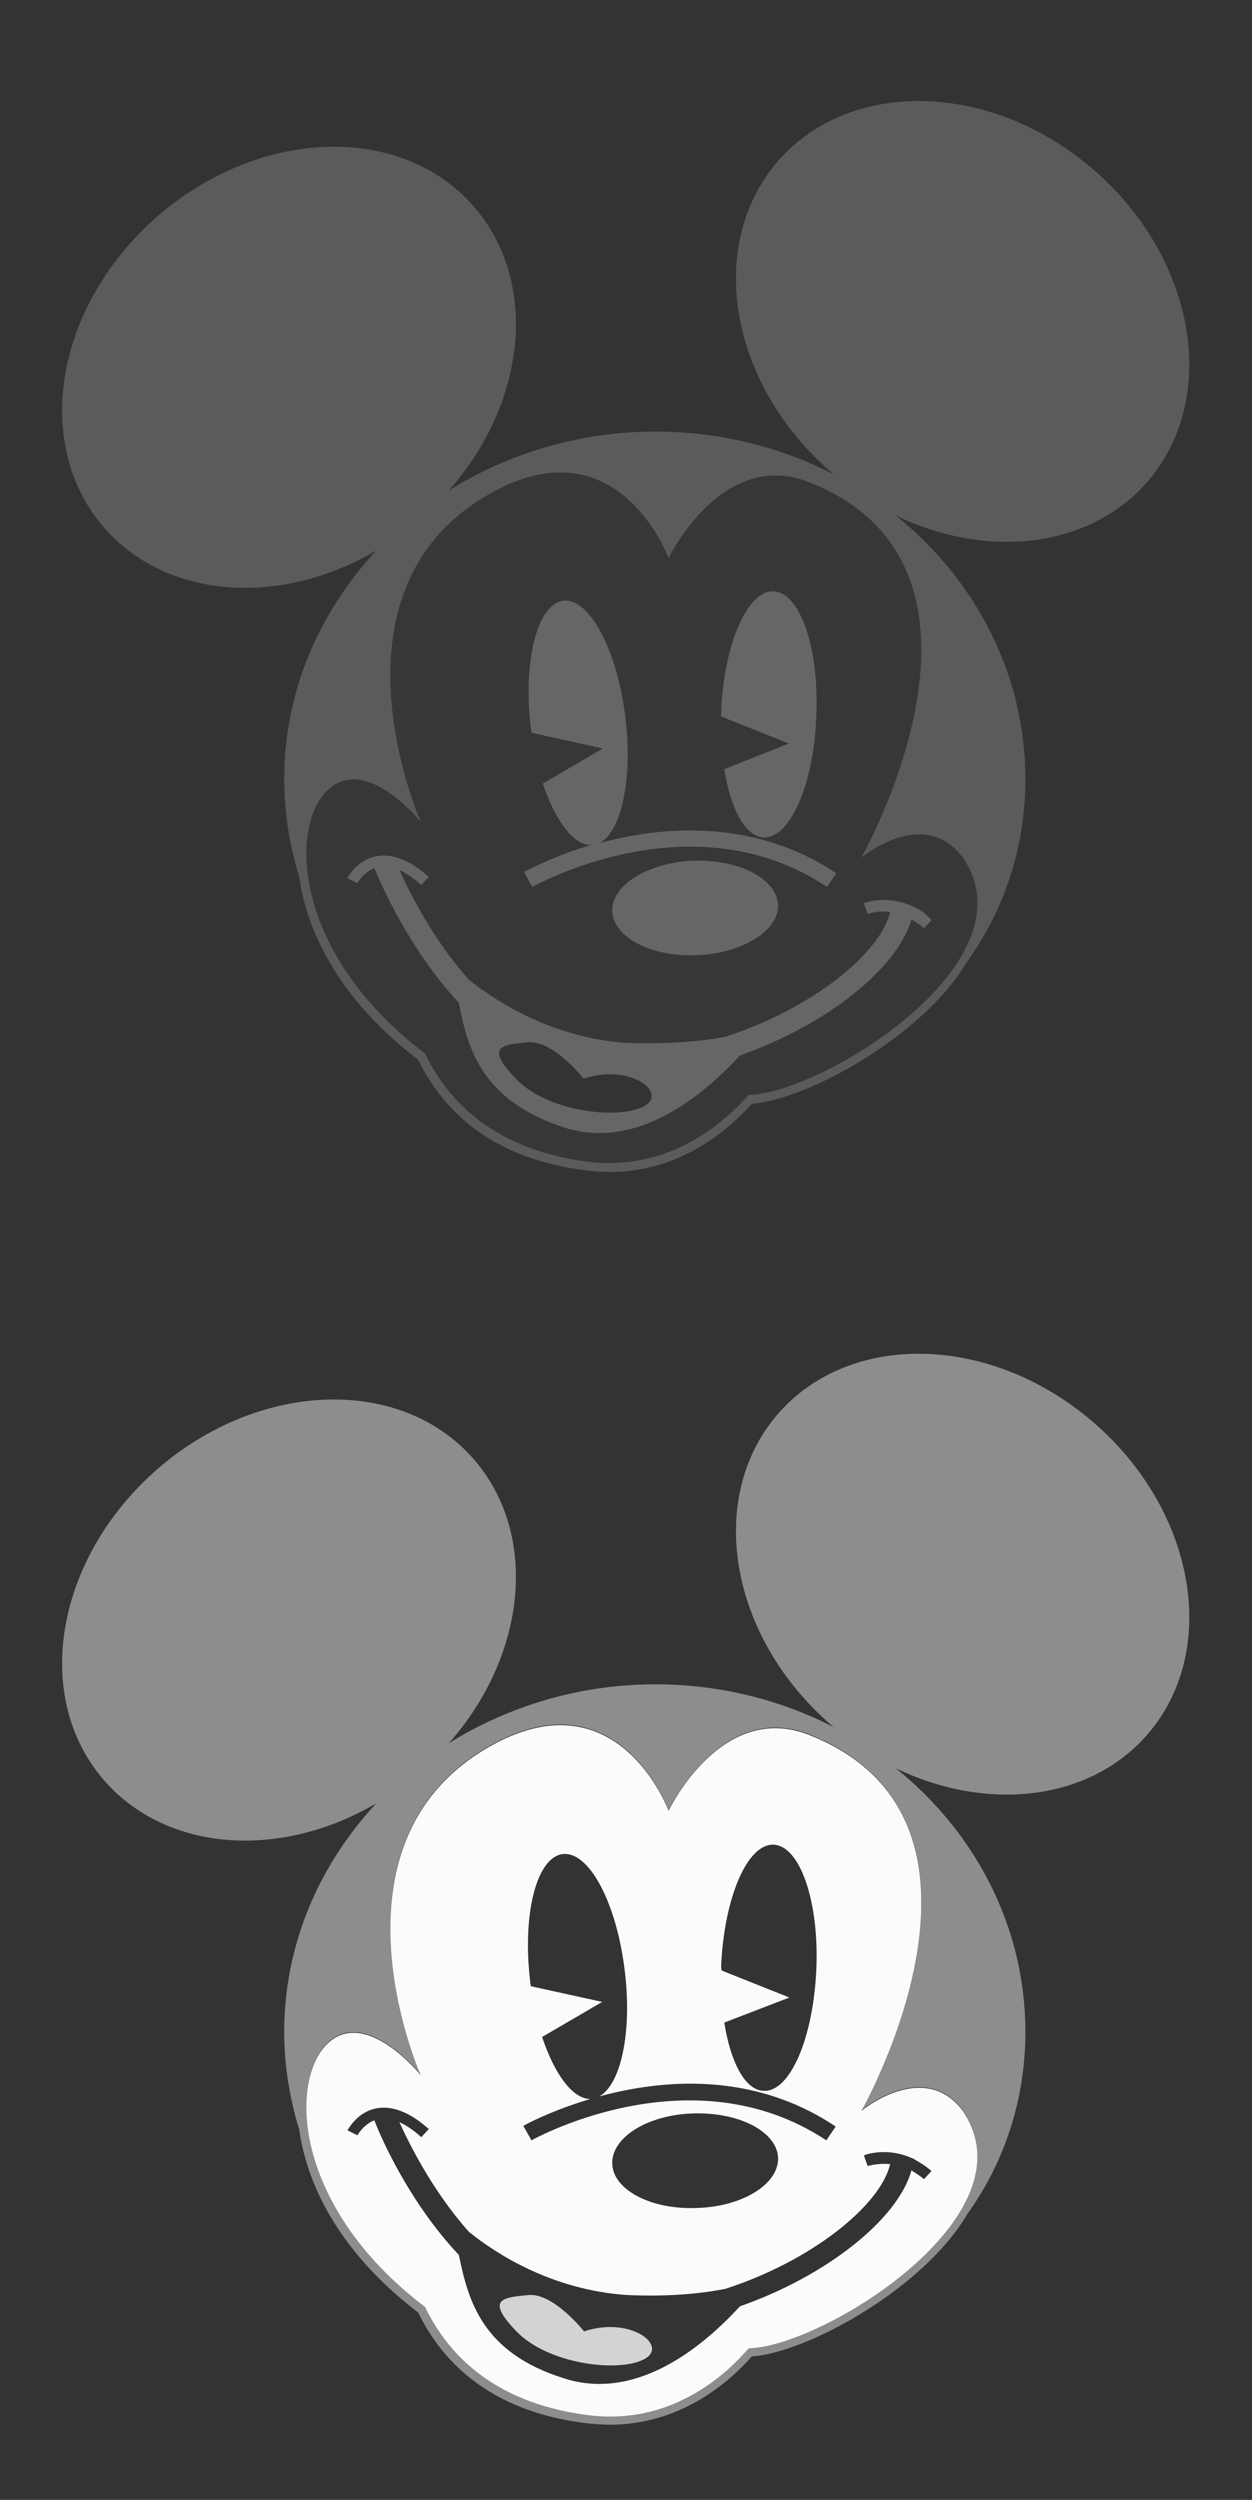 <?xml version="1.0" encoding="utf-8"?>
<!-- Generator: Adobe Illustrator 22.1.0, SVG Export Plug-In . SVG Version: 6.00 Build 0)  -->
<svg version="1.1" id="Layer_1" xmlns="http://www.w3.org/2000/svg" xmlns:xlink="http://www.w3.org/1999/xlink" x="0px" y="0px"
	 viewBox="0 0 200 399.1" style="enable-background:new 0 0 200 399.1;" xml:space="preserve">
<rect x="0" y="0" width="200" height="399.1" fill="#333333" stroke="none"/>
<style type="text/css">
	.st0{opacity:0.45;clip-path:url(#SVGID_2_);fill:#FAFBFB;enable-background:new    ;}
	.st1{clip-path:url(#SVGID_4_);fill:#FAFBFB;}
	.st2{opacity:0.8;clip-path:url(#SVGID_6_);fill:#FAFBFB;enable-background:new    ;}
	.st3{fill:none;}
	.st4{opacity:0.8;fill:#666666;}
	.st5{fill:#666666;}
	.st6{opacity:8.000000e-02;fill:#666666;enable-background:new    ;}
</style>
<g>
	<g>
		<defs>
			<rect id="SVGID_1_" x="0.5" y="199.1" width="199.1" height="199.1"/>
		</defs>
		<clipPath id="SVGID_2_">
			<use xlink:href="#SVGID_1_"  style="overflow:visible;"/>
		</clipPath>
		<path class="st0" d="M174.7,227.1c-16.3-14.1-38.9-14.7-50.5-1.3c-11.5,13.4-7.7,35.6,8.7,49.7c0.1,0.1,0.2,0.2,0.4,0.3
			c-8.5-4.4-18.2-6.9-28.6-6.9c-12.2,0-23.5,3.5-33,9.4c12.4-14,14.4-33.2,4.1-45.2c-11.5-13.4-34.1-12.8-50.5,1.3
			C8.9,248.6,5,270.8,16.6,284.2c10,11.5,28.2,12.7,43.5,3.7c-9.1,9.8-14.7,22.5-14.7,36.5c0,5.5,0.9,10.7,2.4,15.6
			c0.9,6.4,4.5,18.1,19,29.2c5,10.2,14.2,16.2,27.2,17.7c1.1,0.1,2.3,0.2,3.4,0.2c11.2,0,18.9-6.6,22.7-10.9
			c8.9-0.6,27.5-10.9,34.4-22.7c5.9-8.2,9.3-18.2,9.3-29.1c0-16.8-8-31.9-20.7-42.1c14.5,7,30.9,5.3,40.2-5.4
			C194.9,263.5,191,241.2,174.7,227.1z M137.6,336.9c0,0,10-8.3,16.2,0c11.5,16.8-22.6,37.7-34.2,37.9c-2.5,2.8-11.4,12.3-25.4,10.7
			c-9.9-1.2-20.6-5.5-26.3-17.3c-21.2-16.1-21.8-36.5-15.4-42.2c6.1-5.5,14.7,5.2,14.7,5.2s-16.3-36.8,10.9-52.4
			c20.6-11.8,28.7,10.2,28.7,10.2s8.5-17.7,22.5-12.1C163.9,290.7,137.6,336.9,137.6,336.9z"/>
	</g>
	<g>
		<defs>
			<rect id="SVGID_3_" x="0.5" y="199.1" width="199.1" height="199.1"/>
		</defs>
		<clipPath id="SVGID_4_">
			<use xlink:href="#SVGID_3_"  style="overflow:visible;"/>
		</clipPath>
		<path class="st1" d="M129.3,277c-14.1-5.6-22.5,12.1-22.5,12.1s-8.1-22-28.7-10.2c-27.2,15.6-10.9,52.4-10.9,52.4
			s-8.6-10.7-14.7-5.2c-6.4,5.7-5.8,26.1,15.4,42.2c5.7,11.8,16.4,16.1,26.3,17.3c14,1.7,22.9-7.8,25.4-10.7
			c11.6-0.2,45.7-21.1,34.2-37.9c-6.2-8.3-16.2,0-16.2,0S163.9,290.7,129.3,277z M115.2,313.8c0.5-10.9,4.2-19.5,8.4-19.3
			c4.2,0.2,7.3,9.1,6.8,20c-0.5,10.9-4.2,19.5-8.4,19.3c-3-0.1-5.3-4.6-6.3-10.9l10.4-4l-10.8-4.3
			C115.2,314.3,115.2,314,115.2,313.8z M86.6,325.2l9.6-5.6l-11.4-2.5c0-0.2-0.1-0.5-0.1-0.7c-1.3-10.8,1-19.9,5.2-20.4
			c4.2-0.5,8.6,7.8,9.9,18.6c1.2,9.8-0.6,18.2-4.1,20.1c9.9-2.7,24.5-4.1,37.8,4.8l-1.5,2.2c-21.6-14.3-46.9-0.1-47.1,0l-1.3-2.3
			c0.1-0.1,4.3-2.4,10.7-4.3C91.5,335.1,88.6,331.2,86.6,325.2z M124.3,344.5c0.1,4.2-5.7,7.8-13,8c-7.3,0.3-13.4-2.9-13.5-7.1
			c-0.1-4.2,5.7-7.8,13-8C118.1,337.2,124.1,340.3,124.3,344.5z M138.6,345.8l-0.6-1.7c0.2-0.1,3.7-1.4,7.8,0.5l0.2,0
			c0,0,0,0.1,0,0.1c0.9,0.5,1.9,1.1,2.8,1.9l-1.2,1.3c-0.7-0.6-1.4-1-2-1.4c-2.2,7.9-13.7,16.9-27.4,21.7
			c-5.6,6.1-16.3,15.3-28.1,11.5C77,375.6,74.8,367.3,73.3,360c-8.1-8.6-12.6-19.1-13.5-21.5c-1.8,0.7-2.7,2.4-2.7,2.4l-1.6-0.8
			c0.1-0.1,1.5-2.9,4.6-3.5c2.5-0.5,5.4,0.6,8.4,3.3l-1.2,1.3c-1.2-1.1-2.4-1.9-3.5-2.4c1.6,3.5,5.3,11,11.1,17.5
			c4.3,3.5,13.3,9.3,25.3,10.1c7.1,0.3,12.2-0.3,15.7-1c13.6-4.4,24.7-13.2,26.3-19.9C140.2,345.3,138.7,345.8,138.6,345.8z"/>
	</g>
	<g>
		<defs>
			<rect id="SVGID_5_" x="0.5" y="199.1" width="199.1" height="199.1"/>
		</defs>
		<clipPath id="SVGID_6_">
			<use xlink:href="#SVGID_5_"  style="overflow:visible;"/>
		</clipPath>
		<path class="st2" d="M93.3,372.2c0,0-4.9-6.2-8.9-5.8c-4.1,0.4-6.9,0.6-1.9,5.8c5,5.2,16.1,6.6,20.3,4.5
			C107,374.6,100.8,369.7,93.3,372.2z"/>
	</g>
</g>
<rect x="0.5" y="-0.9" class="st3" width="199.1" height="199.1"/>
<path class="st4" d="M174.7,27.1c-16.3-14.1-38.9-14.7-50.5-1.3c-11.5,13.4-7.7,35.6,8.7,49.7c0.1,0.1,0.2,0.2,0.4,0.3
	c-8.5-4.4-18.2-6.9-28.6-6.9c-12.2,0-23.5,3.5-33,9.4c12.4-14,14.4-33.2,4.1-45.2c-11.5-13.4-34.1-12.8-50.5,1.3
	C8.9,48.6,5,70.8,16.6,84.2c10,11.5,28.2,12.7,43.5,3.7c-9.1,9.8-14.7,22.5-14.7,36.5c0,5.5,0.9,10.7,2.4,15.6
	c0.9,6.4,4.5,18.1,19,29.2c5,10.2,14.2,16.2,27.2,17.7c1.1,0.1,2.3,0.2,3.4,0.2c11.2,0,18.9-6.6,22.7-10.9
	c8.9-0.6,27.5-10.9,34.4-22.7c5.9-8.2,9.3-18.2,9.3-29.1c0-16.8-8-31.9-20.7-42.1c14.5,7,30.9,5.3,40.2-5.4
	C194.9,63.5,191,41.2,174.7,27.1z M137.6,136.9c0,0,10-8.3,16.2,0c11.5,16.8-22.6,37.7-34.2,37.9c-2.5,2.8-11.4,12.3-25.4,10.7
	c-9.9-1.2-20.6-5.5-26.3-17.3c-21.2-16.1-21.8-36.5-15.4-42.2c6.1-5.5,14.7,5.2,14.7,5.2S50.9,94.4,78.1,78.9
	c20.6-11.8,28.7,10.2,28.7,10.2s8.5-17.7,22.5-12.1C163.9,90.7,137.6,136.9,137.6,136.9z"/>
<rect x="0.5" y="-0.9" class="st3" width="199.1" height="7.7"/>
<path class="st5" d="M85,141.6c0.3-0.1,25.5-14.4,47.1,0l1.5-2.2c-13.3-8.8-27.9-7.5-37.8-4.8c3.5-1.9,5.3-10.3,4.1-20.1
	c-1.3-10.8-5.8-19.1-9.9-18.6c-4.2,0.5-6.5,9.7-5.2,20.4c0,0.2,0.1,0.5,0.1,0.7l11.4,2.5l-9.6,5.6c2,5.9,4.9,9.9,7.7,9.8
	c-6.4,1.9-10.6,4.3-10.7,4.3L85,141.6z"/>
<path class="st5" d="M115.7,122.8c1,6.4,3.4,10.8,6.3,10.9c4.2,0.2,8-8.5,8.4-19.3c0.5-10.9-2.6-19.8-6.8-20
	c-4.2-0.2-8,8.5-8.4,19.3c0,0.3,0,0.5,0,0.7l10.8,4.3L115.7,122.8z"/>
<path class="st5" d="M110.8,137.4c-7.3,0.3-13.1,3.9-13,8c0.1,4.2,6.2,7.4,13.5,7.1s13.1-3.9,13-8
	C124.1,140.3,118.1,137.2,110.8,137.4z"/>
<path class="st6" d="M153.8,136.9c-6.2-8.3-16.2,0-16.2,0s26.3-46.2-8.3-60c-14.1-5.6-22.5,12.1-22.5,12.1s-8.1-22-28.7-10.2
	c-27.2,15.6-10.9,52.4-10.9,52.4s-8.6-10.7-14.7-5.2c-6.4,5.7-5.8,26.1,15.4,42.2c5.7,11.8,16.4,16.1,26.3,17.3
	c14,1.7,22.9-7.8,25.4-10.7C131.2,174.6,165.3,153.8,153.8,136.9z M115.2,113.8c0.5-10.9,4.2-19.5,8.4-19.3c4.2,0.2,7.3,9.1,6.8,20
	c-0.5,10.9-4.2,19.5-8.4,19.3c-3-0.1-5.3-4.6-6.3-10.9l10.4-4l-10.8-4.3C115.2,114.3,115.2,114,115.2,113.8z M86.6,125.2l9.6-5.6
	l-11.4-2.5c0-0.2-0.1-0.5-0.1-0.7c-1.3-10.8,1-19.9,5.2-20.4c4.2-0.5,8.6,7.8,9.9,18.6c1.2,9.8-0.6,18.2-4.1,20.1
	c9.9-2.7,24.5-4.1,37.8,4.8l-1.5,2.2c-21.6-14.3-46.9-0.1-47.1,0l-1.3-2.3c0.1-0.1,4.3-2.4,10.7-4.3
	C91.5,135.1,88.6,131.2,86.6,125.2z M124.3,144.5c0.1,4.2-5.7,7.8-13,8s-13.4-2.9-13.5-7.1c-0.1-4.2,5.7-7.8,13-8
	C118.1,137.2,124.1,140.3,124.3,144.5z M147.6,148c-0.7-0.6-1.4-1-2-1.4c-2.2,7.9-13.7,16.9-27.4,21.7c-5.6,6.1-16.3,15.3-28.1,11.5
	C77,175.6,74.8,167.3,73.3,160c-8.1-8.6-12.6-19.1-13.5-21.5c-1.8,0.7-2.7,2.4-2.7,2.4l-1.6-0.8c0.1-0.1,1.5-2.9,4.6-3.5
	c2.5-0.5,5.4,0.6,8.4,3.3l-1.2,1.3c-1.2-1.1-2.4-1.9-3.5-2.4c1.6,3.5,5.3,11,11.1,17.5c4.3,3.5,13.3,9.3,25.3,10.1
	c7.1,0.3,12.2-0.3,15.7-1c13.6-4.4,24.7-13.2,26.3-19.9c-2.1-0.3-3.5,0.3-3.6,0.3l-0.6-1.7c0.2-0.1,3.7-1.4,7.8,0.5l0.2,0
	c0,0,0,0.1,0,0.1c0.9,0.5,1.9,1.1,2.8,1.9L147.6,148z"/>
<path class="st5" d="M146,144.8C146,144.8,146,144.7,146,144.8l-0.2-0.1c-4.1-1.9-7.6-0.6-7.8-0.5l0.6,1.7c0.1,0,1.6-0.6,3.6-0.3
	c-1.6,6.7-12.7,15.5-26.3,19.9c-3.5,0.7-8.6,1.2-15.7,1c-12-0.8-20.9-6.6-25.3-10.1c-5.8-6.5-9.5-14-11.1-17.5
	c1.1,0.5,2.3,1.3,3.5,2.4l1.2-1.3c-3-2.7-5.8-3.8-8.4-3.3c-3.1,0.6-4.6,3.4-4.6,3.5l1.6,0.8c0,0,0.9-1.7,2.7-2.4
	c1,2.4,5.5,12.9,13.5,21.5c1.4,7.4,3.7,15.6,16.8,19.9c11.8,3.8,22.5-5.4,28.1-11.5c13.7-4.8,25.1-13.8,27.4-21.7
	c0.7,0.4,1.3,0.8,2,1.4l1.2-1.3C147.9,145.8,146.9,145.2,146,144.8z M102.7,176.7c-4.3,2.1-15.4,0.7-20.3-4.5
	c-5-5.2-2.2-5.4,1.9-5.8c4.1-0.4,8.9,5.8,8.9,5.8C100.8,169.7,107,174.6,102.7,176.7z"/>
</svg>
